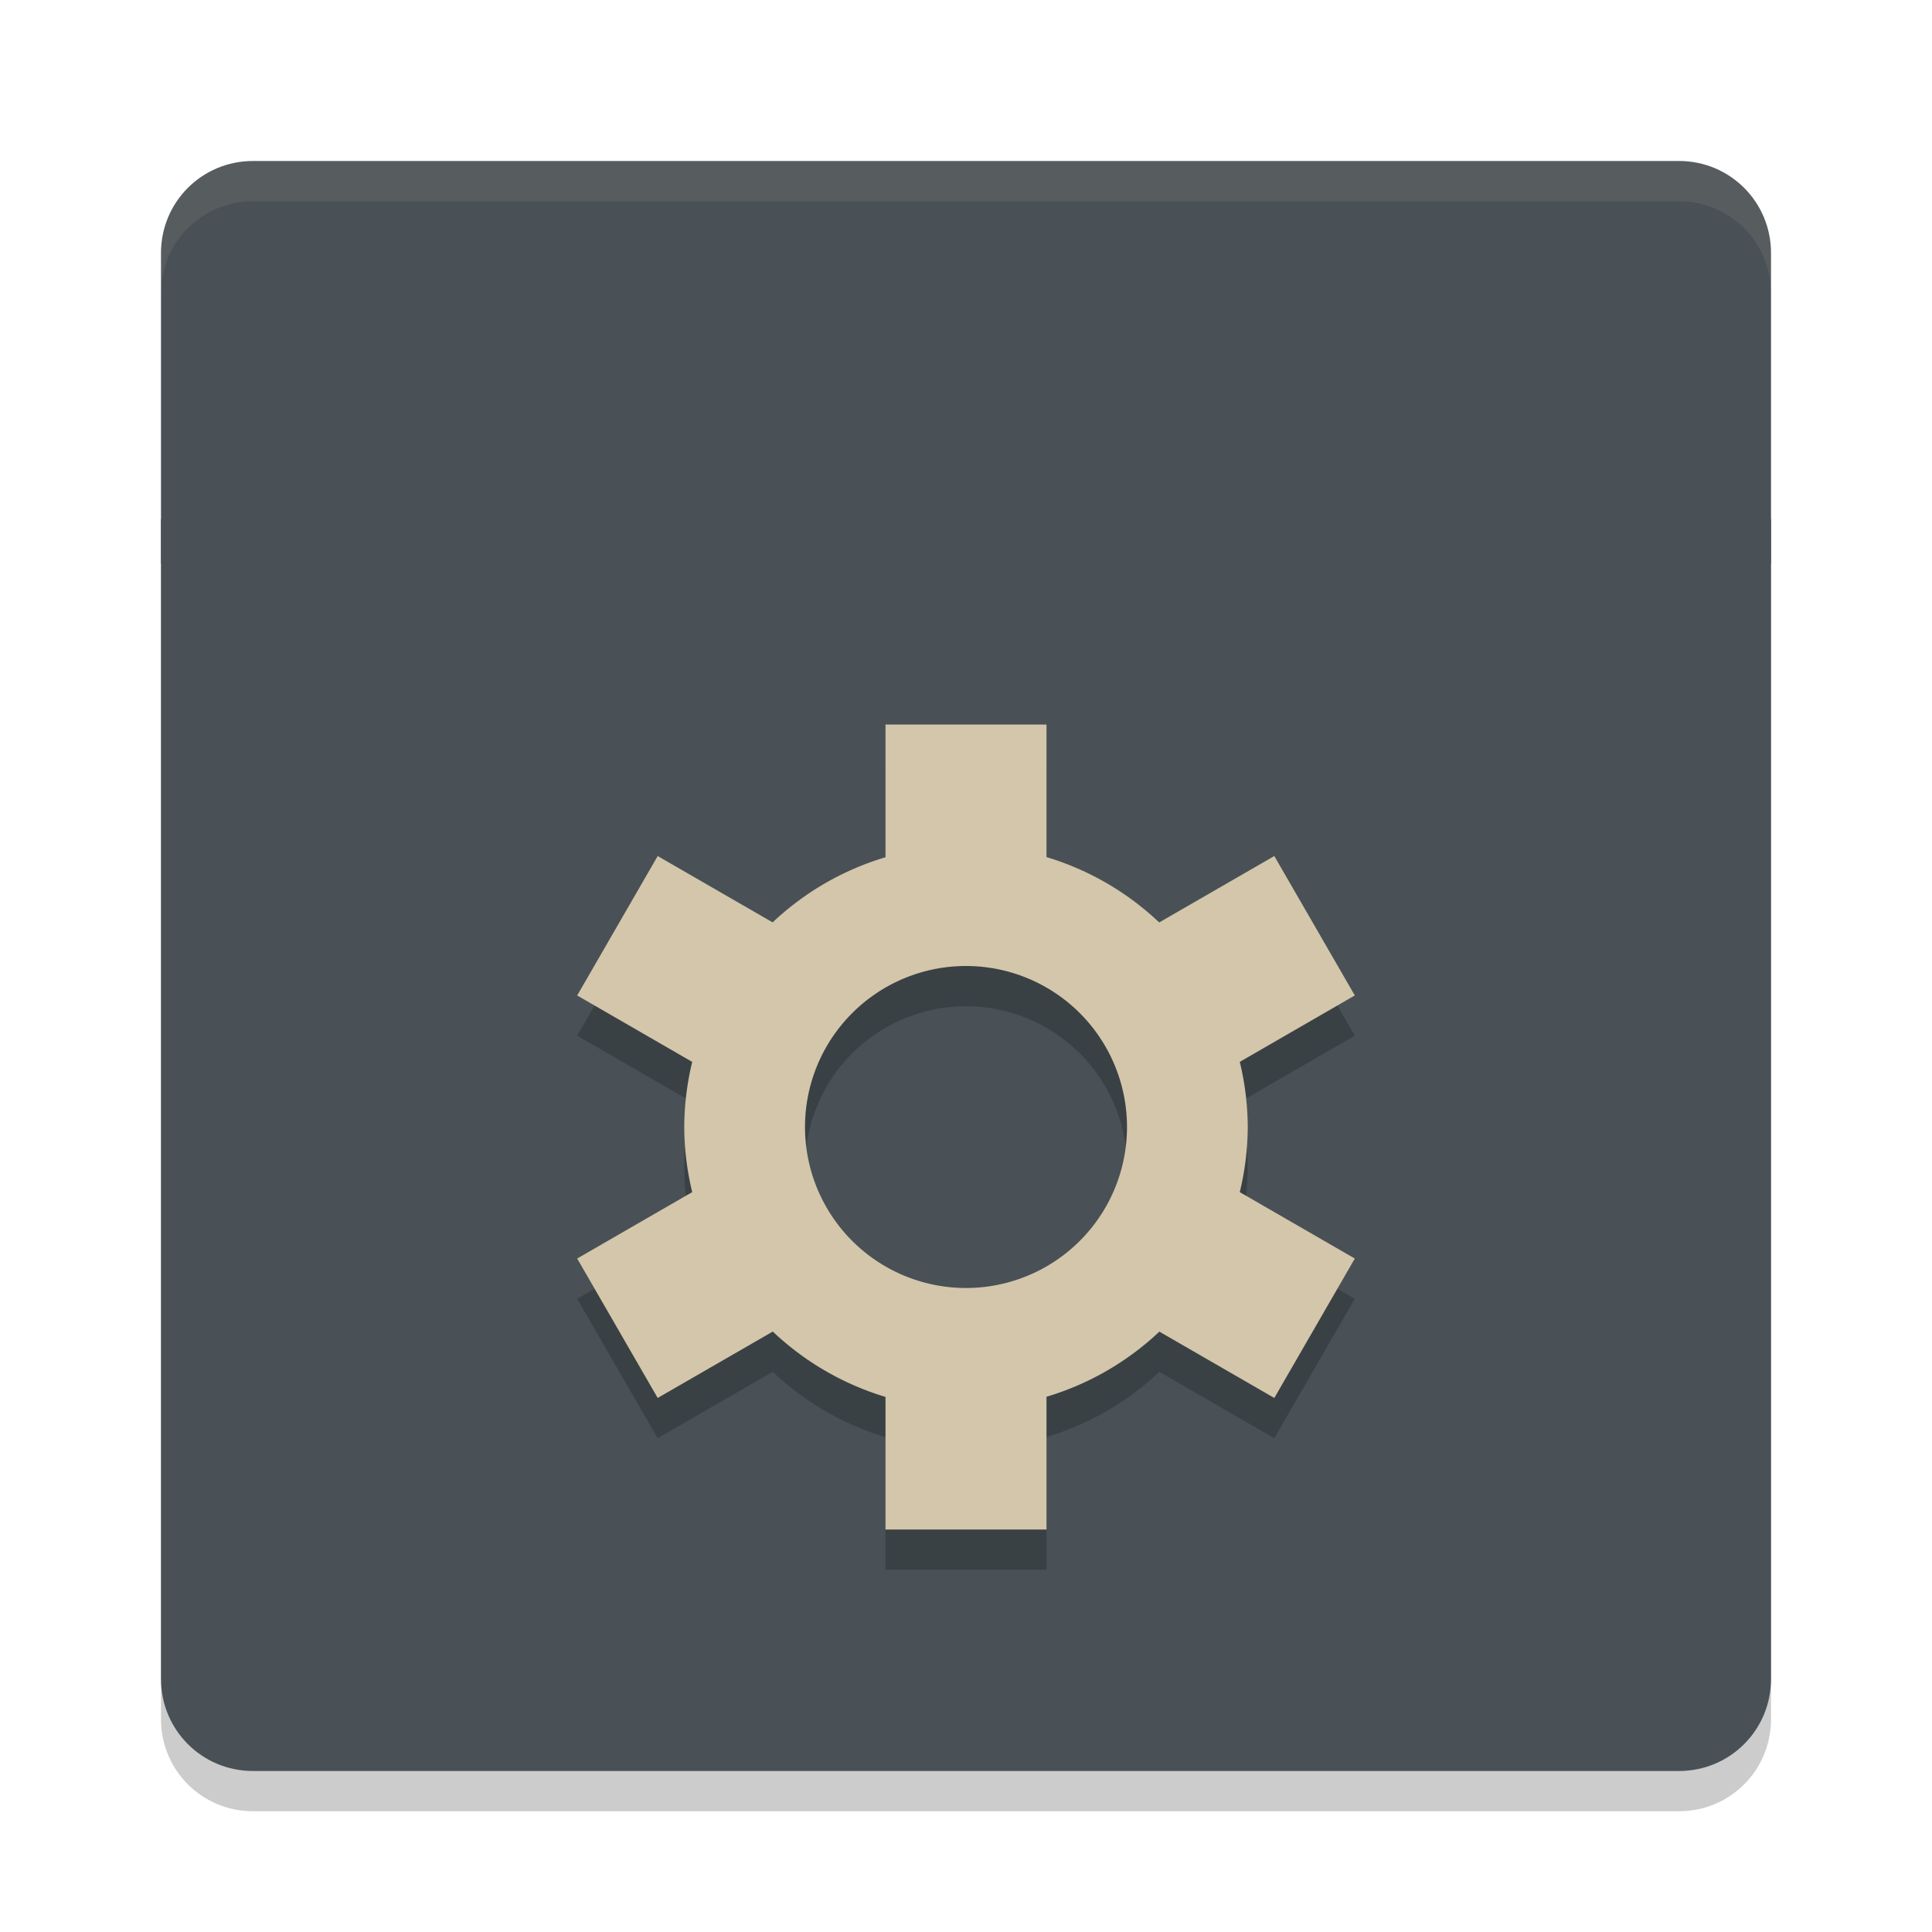 <svg xmlns="http://www.w3.org/2000/svg" width="24" height="24" version="1">
 <path style="opacity:0.2" d="M 2,6.95 V 21.357 C 2,21.991 2.509,22.5 3.143,22.5 H 12 20.857 C 21.491,22.5 22,21.991 22,21.357 V 6.95 H 12 Z"/>
 <path style="fill:#495156" d="M 2,6.45 V 20.857 C 2,21.491 2.509,22 3.143,22 H 12 20.857 C 21.491,22 22,21.491 22,20.857 V 6.45 H 12 Z"/>
 <path style="opacity:0.2" d="m 11,9.5 v 1.649 a 3.5,3.5 0 0 0 -1.402,0.809 l -1.428,-0.824 -1,1.732 1.429,0.825 A 3.5,3.5 0 0 0 8.5,14.5 3.5,3.5 0 0 0 8.599,15.309 l -1.429,0.825 1,1.732 1.43,-0.825 A 3.5,3.5 0 0 0 11,17.853 V 19.5 h 2 v -1.649 a 3.5,3.5 0 0 0 1.402,-0.809 l 1.428,0.824 1,-1.732 -1.429,-0.825 A 3.5,3.5 0 0 0 15.5,14.5 3.5,3.5 0 0 0 15.401,13.691 l 1.429,-0.825 -1,-1.732 -1.43,0.825 A 3.5,3.5 0 0 0 13,11.147 V 9.5 Z m 1,3 a 2,2 0 0 1 2,2 2,2 0 0 1 -2,2 2,2 0 0 1 -2,-2 2,2 0 0 1 2,-2 z"/>
 <path style="fill:#d3c6aa" d="m 11,9 v 1.649 a 3.5,3.5 0 0 0 -1.402,0.809 l -1.428,-0.824 -1,1.732 1.429,0.825 A 3.5,3.5 0 0 0 8.5,14 3.5,3.5 0 0 0 8.599,14.809 l -1.429,0.825 1,1.732 1.43,-0.825 A 3.5,3.5 0 0 0 11,17.353 V 19 h 2 v -1.649 a 3.5,3.5 0 0 0 1.402,-0.809 l 1.428,0.824 1,-1.732 -1.429,-0.825 A 3.5,3.5 0 0 0 15.5,14 3.5,3.5 0 0 0 15.401,13.191 l 1.429,-0.825 -1,-1.732 -1.43,0.825 A 3.5,3.5 0 0 0 13,10.647 V 9 Z m 1,3 a 2,2 0 0 1 2,2 2,2 0 0 1 -2,2 2,2 0 0 1 -2,-2 2,2 0 0 1 2,-2 z"/>
 <path style="fill:#495156" d="M 3.143,2 C 2.509,2 2,2.509 2,3.143 V 7 H 12 22 V 3.143 C 22,2.509 21.491,2 20.857,2 H 12 Z"/>
 <path style="opacity:0.1;fill:#d3c6aa" d="M 3.143,2 C 2.509,2 2,2.509 2,3.143 v 0.5 C 2,3.009 2.509,2.5 3.143,2.5 H 12 20.857 C 21.491,2.5 22,3.009 22,3.643 v -0.5 C 22,2.509 21.491,2 20.857,2 H 12 Z"/>
</svg>
